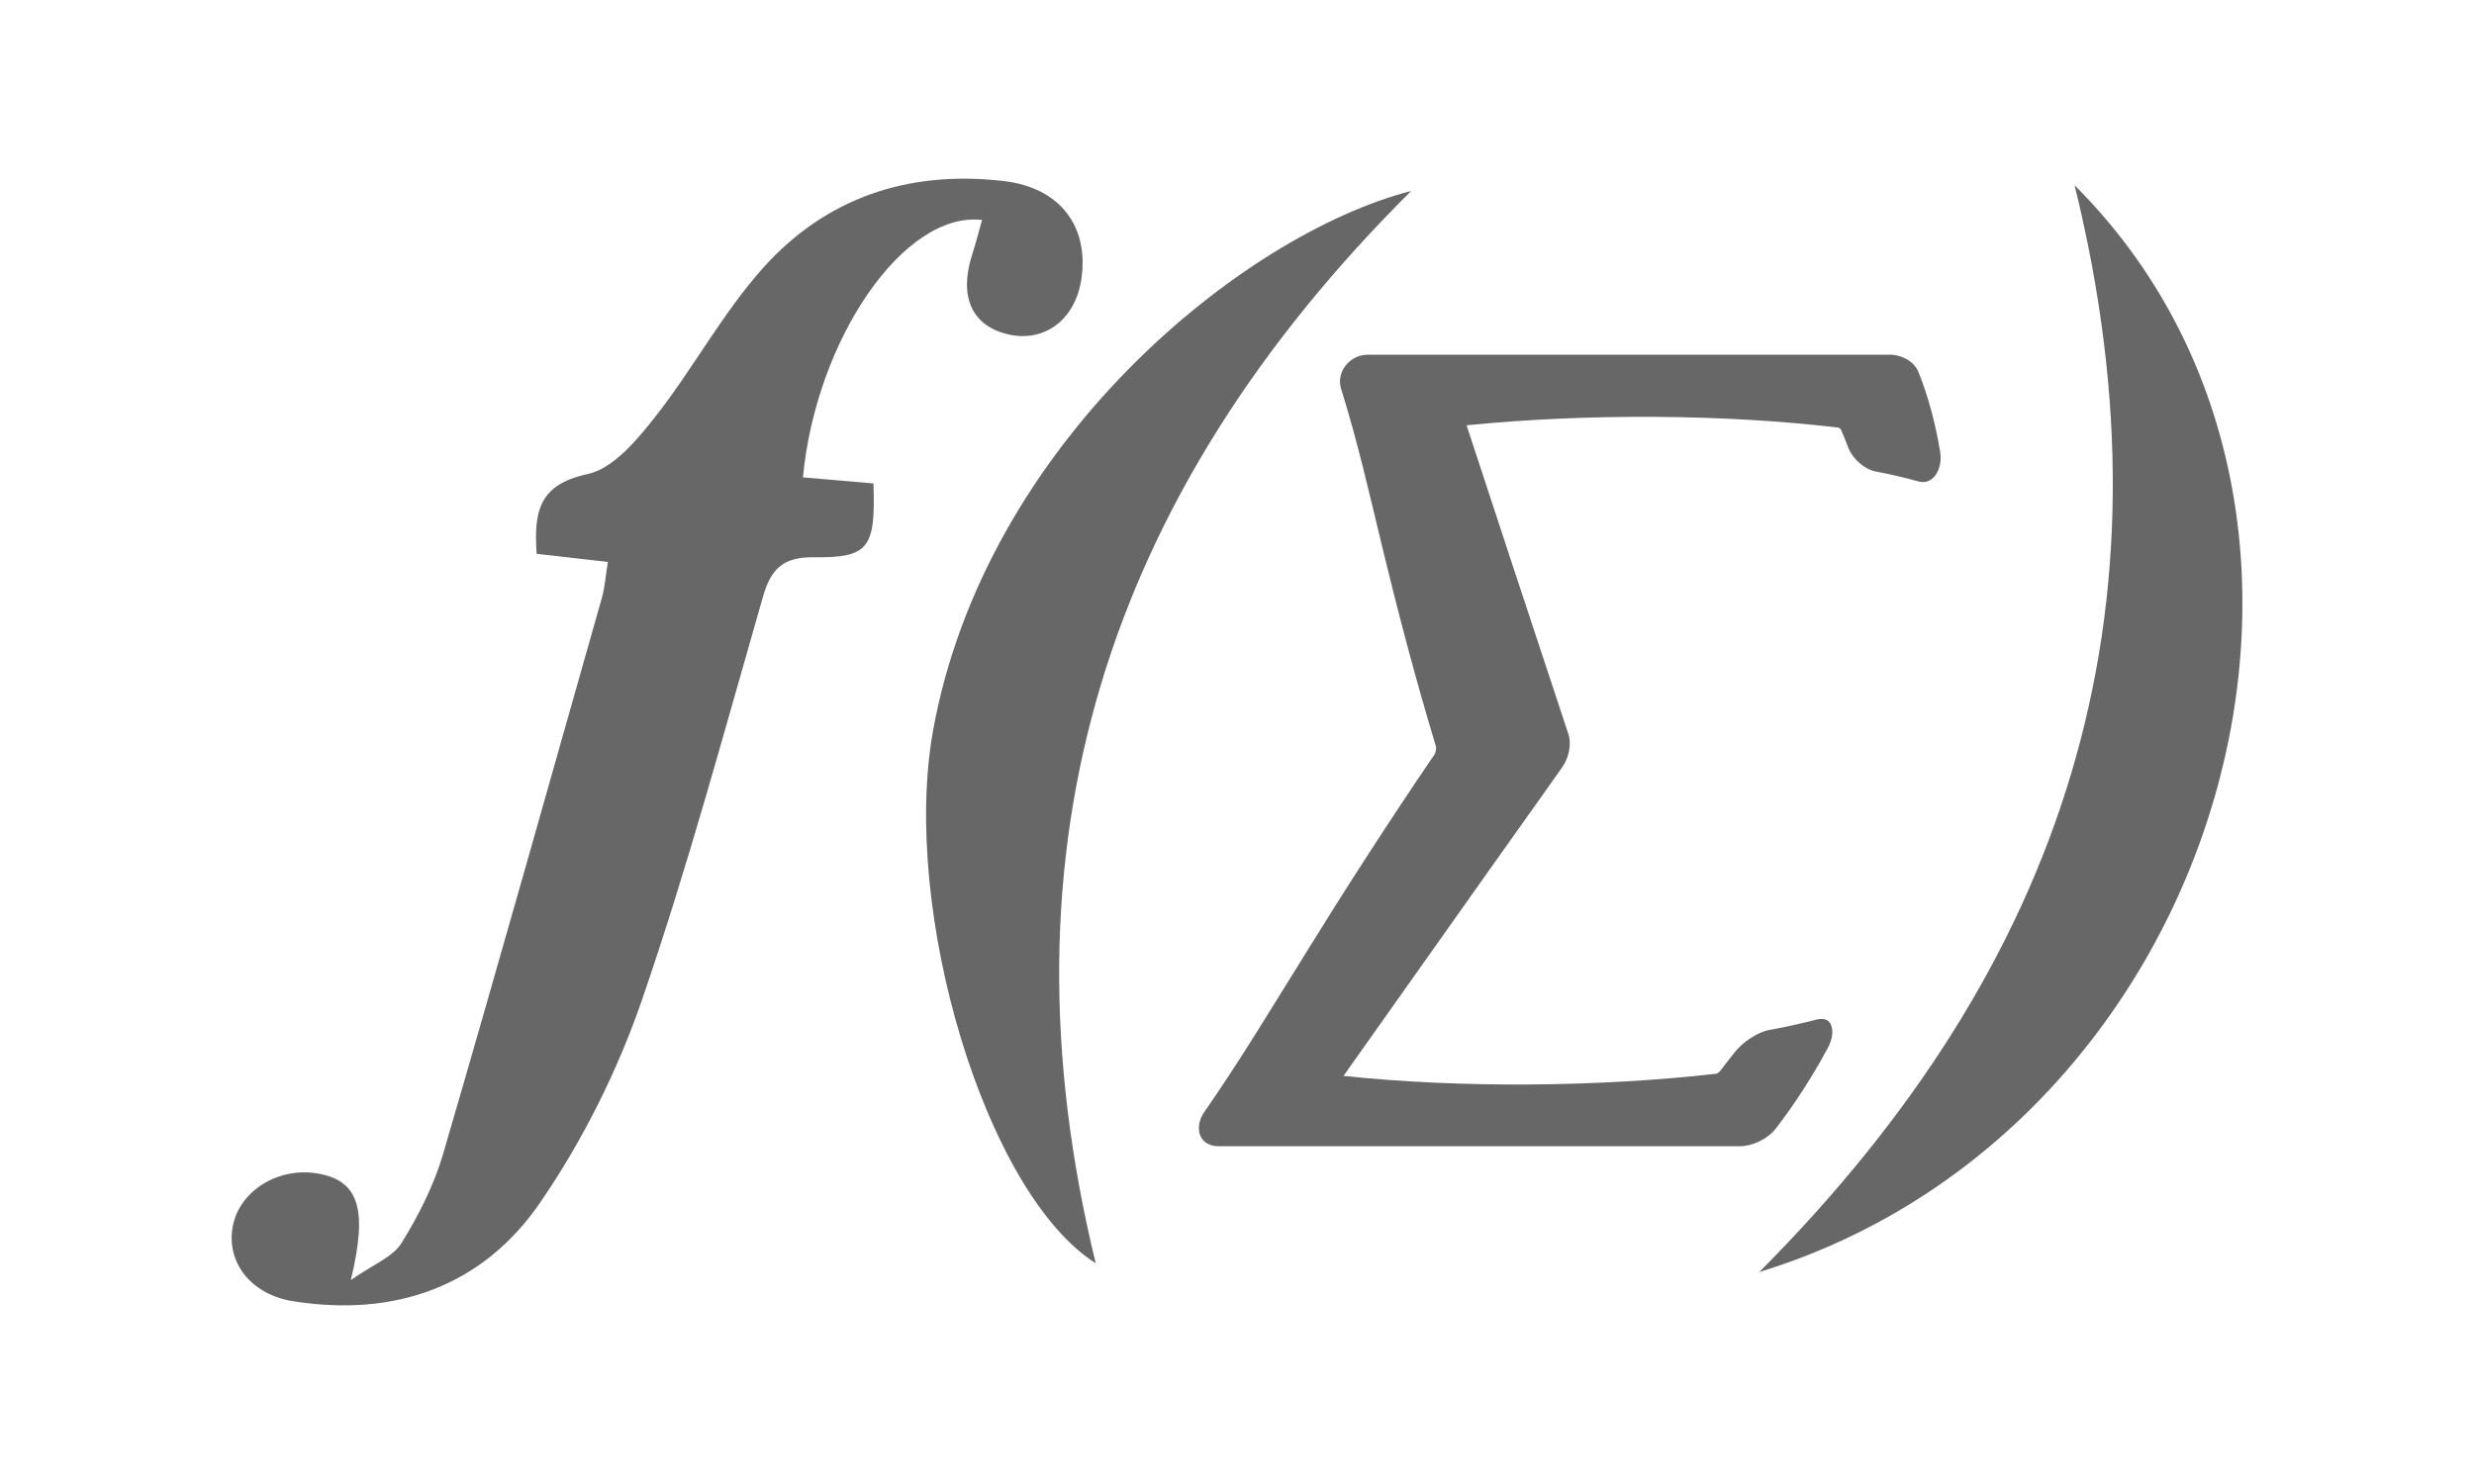 <?xml version="1.0" encoding="utf-8"?>
<!-- Generator: Adobe Illustrator 16.0.4, SVG Export Plug-In . SVG Version: 6.00 Build 0)  -->
<!DOCTYPE svg PUBLIC "-//W3C//DTD SVG 1.1//EN" "http://www.w3.org/Graphics/SVG/1.1/DTD/svg11.dtd">
<svg version="1.1" id="Layer_1" xmlns="http://www.w3.org/2000/svg" xmlns:xlink="http://www.w3.org/1999/xlink" x="0px" y="0px"
	 width="20px" height="12px" viewBox="0 0 20 12" enable-background="new 0 0 20 12" xml:space="preserve">
<g>
	<path fill-rule="evenodd" clip-rule="evenodd" fill="#676767" d="M4.914,4.544C4.896,4.654,4.89,4.747,4.866,4.833
		C4.44,6.334,4.018,7.838,3.581,9.335C3.507,9.586,3.383,9.83,3.245,10.053c-0.069,0.111-0.225,0.17-0.409,0.298
		c0.143-0.587,0.057-0.806-0.269-0.862C2.253,9.436,1.944,9.624,1.884,9.905c-0.062,0.289,0.134,0.561,0.485,0.617
		c0.823,0.131,1.535-0.119,2.002-0.804C4.712,9.22,4.993,8.657,5.19,8.085c0.369-1.072,0.664-2.168,0.977-3.257
		C6.231,4.601,6.33,4.503,6.579,4.506c0.446,0.006,0.5-0.076,0.482-0.597c-0.189-0.016-0.38-0.033-0.57-0.049
		C6.598,2.739,7.31,1.704,7.939,1.779C7.911,1.881,7.885,1.977,7.855,2.072c-0.102,0.33,0.004,0.561,0.288,0.63
		C8.437,2.774,8.688,2.59,8.74,2.268c0.069-0.435-0.169-0.751-0.626-0.804c-0.768-0.09-1.441,0.134-1.952,0.71
		C5.837,2.54,5.602,2.982,5.298,3.369C5.15,3.557,4.957,3.79,4.748,3.834c-0.4,0.086-0.431,0.313-0.41,0.644
		C4.534,4.501,4.715,4.521,4.914,4.544z"/>
	<path fill-rule="evenodd" clip-rule="evenodd" fill="#676767" d="M11.408,1.544C10.041,1.897,7.96,3.587,7.542,5.913
		C7.283,7.358,7.964,9.65,8.858,10.215C8.038,6.853,8.935,4.005,11.408,1.544z"/>
	<path fill-rule="evenodd" clip-rule="evenodd" fill="#676767" d="M16.771,1.498c0.852,3.456-0.077,6.306-2.549,8.788
		C17.974,9.137,19.428,4.152,16.771,1.498z"/>
	<path fill="#676767" d="M14.804,8.293c0.018,0.049,0.008,0.117-0.031,0.187c-0.124,0.23-0.267,0.451-0.417,0.645
		c-0.067,0.087-0.191,0.144-0.295,0.144c-1.402,0-2.805,0-4.207,0c-0.072,0-0.128-0.03-0.151-0.087S9.693,9.054,9.735,8.993
		c0.311-0.449,0.54-0.836,0.833-1.305c0.286-0.464,0.636-1.01,1.031-1.591c0.006-0.012,0.013-0.046,0.01-0.058
		c-0.176-0.583-0.317-1.129-0.429-1.592c-0.114-0.47-0.199-0.855-0.339-1.305c-0.019-0.061-0.007-0.13,0.038-0.187
		s0.112-0.088,0.184-0.087c1.402,0,2.805,0,4.208,0c0.104-0.001,0.206,0.056,0.239,0.143c0.078,0.194,0.137,0.415,0.175,0.646
		c0.011,0.07-0.005,0.139-0.039,0.186c-0.035,0.047-0.084,0.065-0.137,0.05c-0.106-0.03-0.223-0.057-0.348-0.081
		c-0.089-0.018-0.182-0.099-0.219-0.191c-0.019-0.051-0.039-0.102-0.061-0.15c-0.002-0.004-0.012-0.011-0.018-0.013
		c-0.909-0.109-2.03-0.117-3.007-0.019c0.202,0.618,0.498,1.515,0.823,2.497c0.026,0.079,0.006,0.189-0.05,0.268
		c-0.039,0.055-0.077,0.108-0.115,0.163c-0.655,0.92-1.238,1.749-1.653,2.333c0.94,0.1,2.065,0.091,3.017-0.018
		c0.004-0.002,0.017-0.011,0.022-0.015c0.038-0.049,0.077-0.099,0.116-0.149c0.069-0.091,0.194-0.174,0.29-0.19
		c0.134-0.024,0.26-0.053,0.378-0.083C14.745,8.229,14.788,8.246,14.804,8.293z"/>
</g>
</svg>
